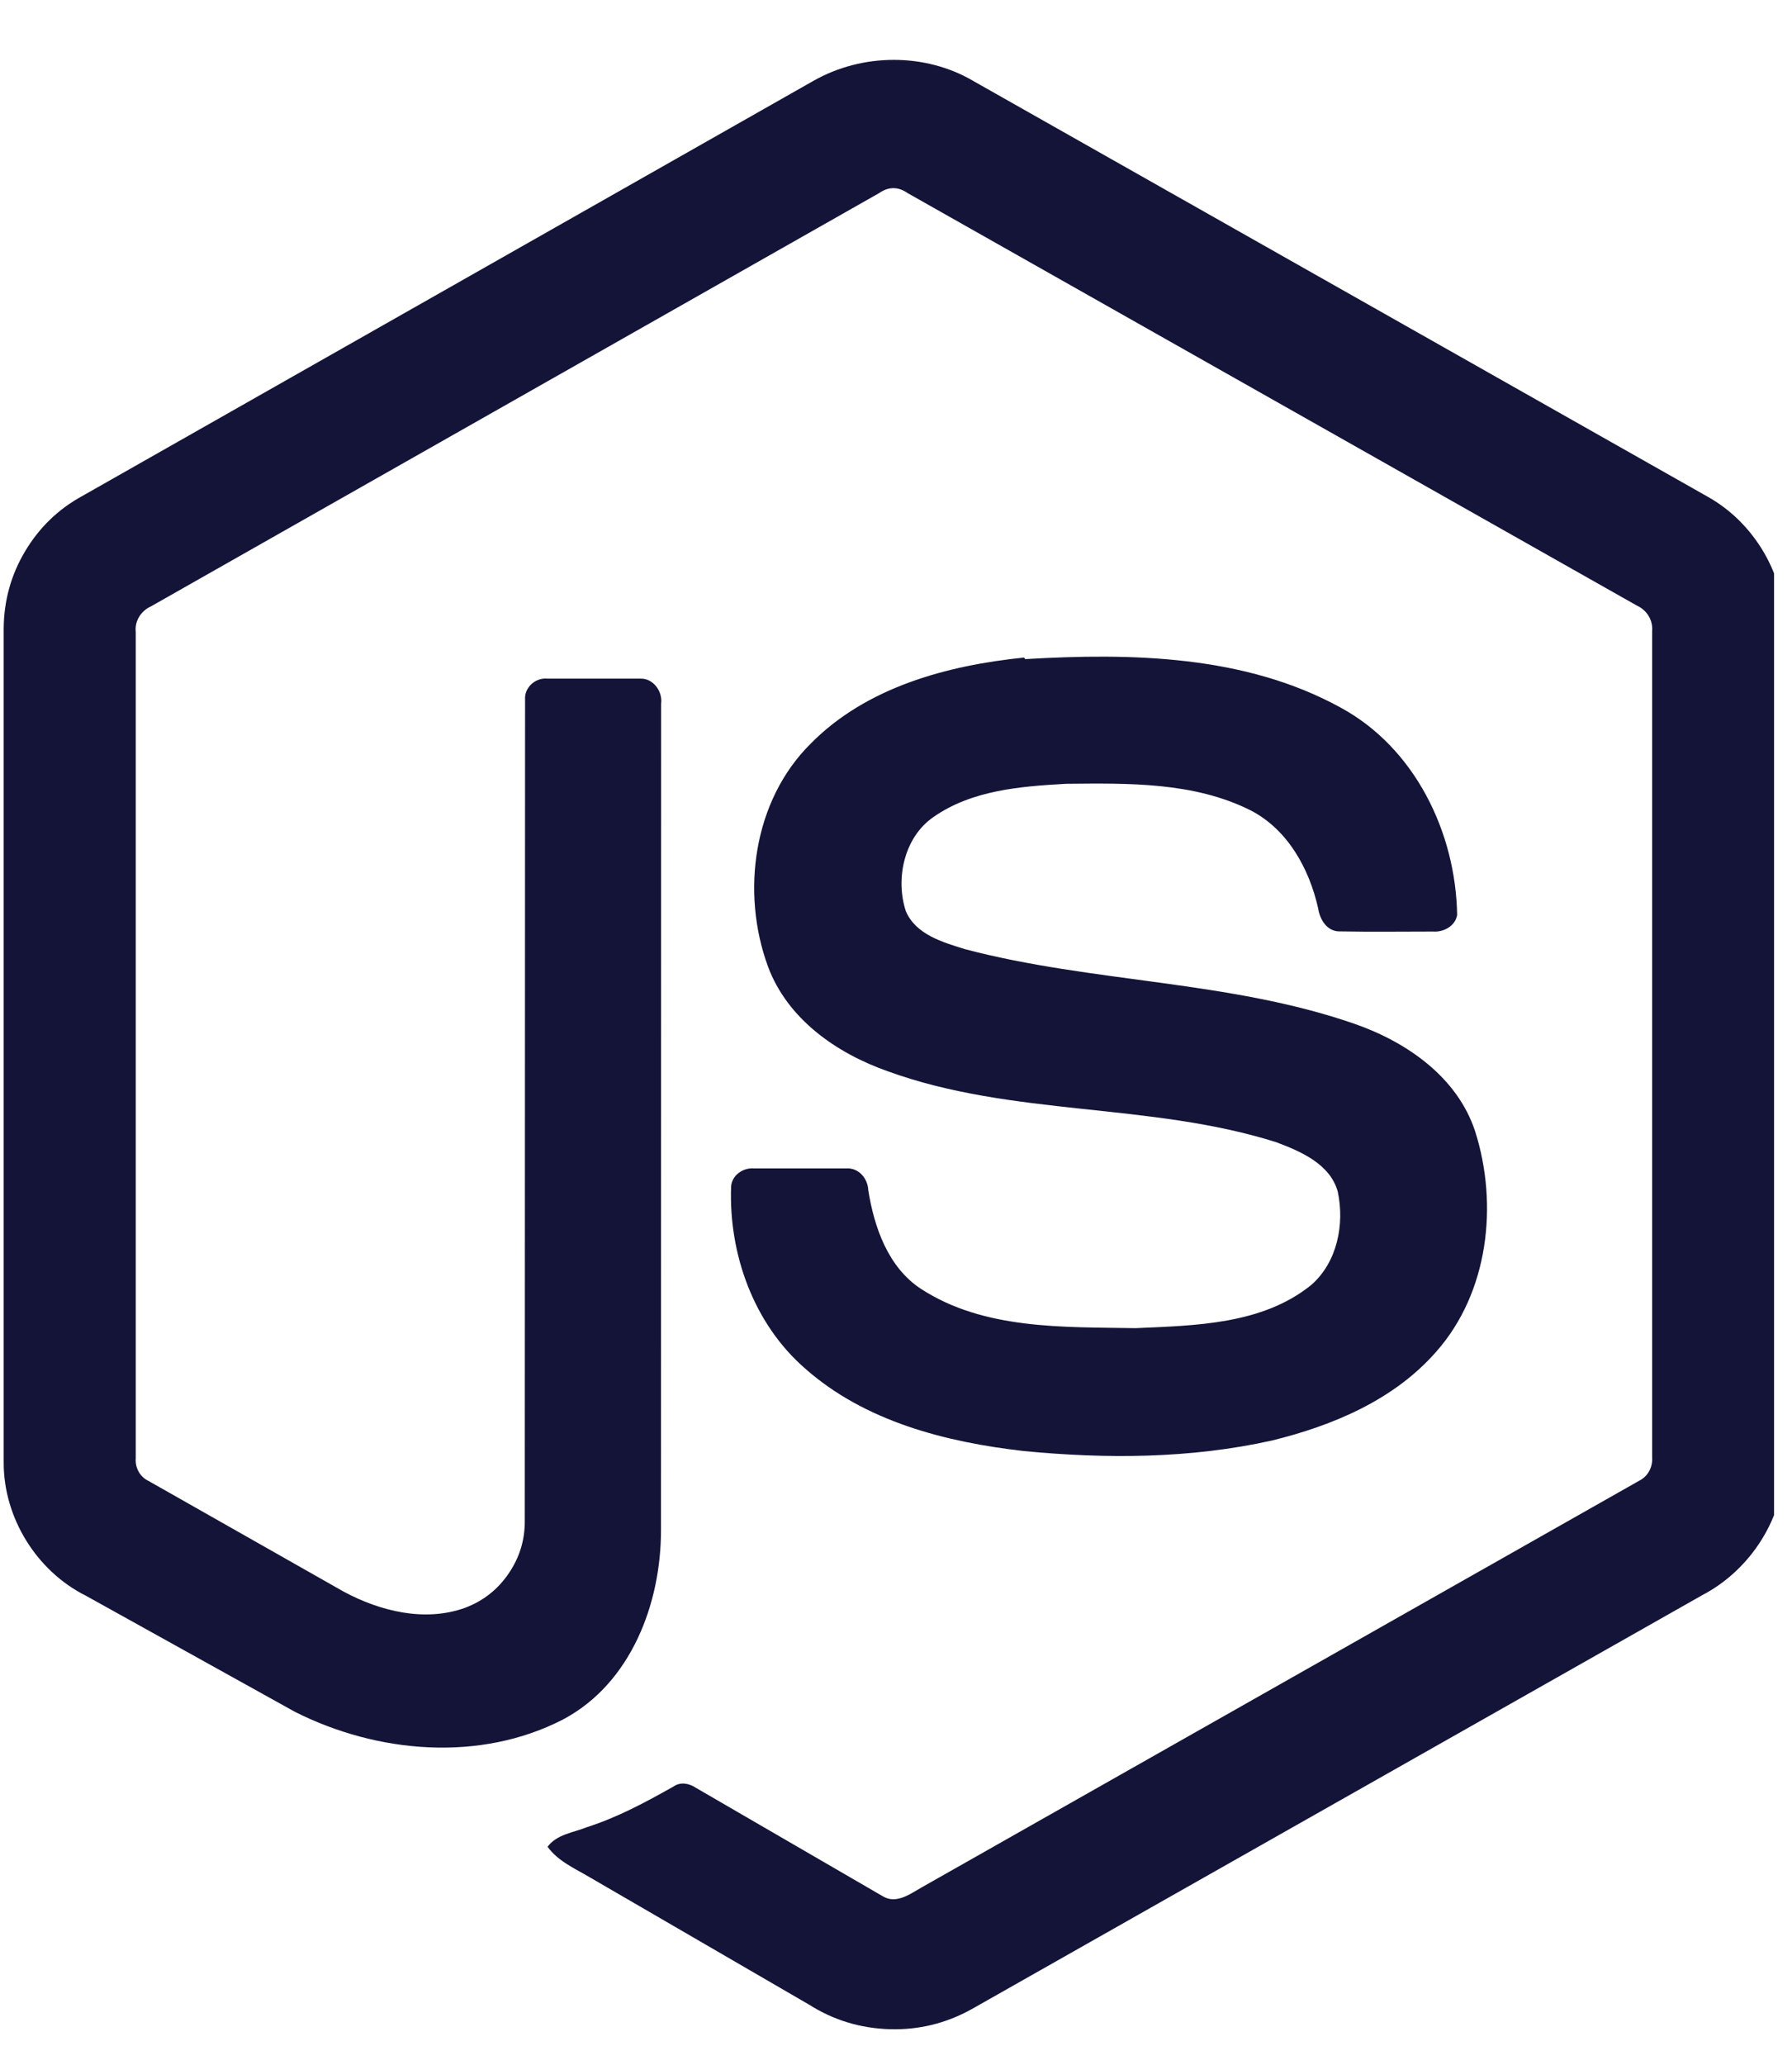 <svg xmlns="http://www.w3.org/2000/svg" xmlns:xlink="http://www.w3.org/1999/xlink" width="66" zoomAndPan="magnify" viewBox="0 0 49.5 57" height="76" preserveAspectRatio="xMidYMid meet" version="1.0"><defs><clipPath id="423606500e"><path d="M 0 1.504 L 49.004 1.504 L 49.004 56.254 L 0 56.254 Z M 0 1.504 " clip-rule="nonzero"/></clipPath></defs><g clip-path="url(#423606500e)"><path fill="#141439" d="M 22.465 2.234 C 23.824 1.461 25.559 1.457 26.883 2.234 L 47.184 13.719 C 48.453 14.434 49.301 15.855 49.289 17.324 L 49.289 40.348 C 49.297 41.879 48.363 43.332 47.027 44.031 L 26.836 55.465 C 26.133 55.855 25.379 56.039 24.578 56.016 C 23.773 55.992 23.031 55.77 22.352 55.34 L 16.293 51.824 C 15.879 51.578 15.418 51.383 15.125 50.98 C 15.383 50.633 15.84 50.59 16.215 50.438 C 17.059 50.168 17.828 49.754 18.605 49.316 C 18.801 49.18 19.039 49.23 19.227 49.355 L 24.395 52.352 C 24.762 52.566 25.137 52.285 25.453 52.105 L 45.273 40.879 C 45.52 40.758 45.656 40.5 45.637 40.23 L 45.637 17.426 C 45.664 17.117 45.488 16.84 45.211 16.715 L 25.074 5.332 C 24.809 5.148 24.547 5.148 24.281 5.332 L 4.172 16.738 C 3.902 16.859 3.715 17.137 3.75 17.445 L 3.75 40.25 C 3.727 40.52 3.867 40.773 4.113 40.887 L 9.488 43.934 C 10.496 44.477 11.734 44.785 12.848 44.383 C 13.344 44.195 13.746 43.883 14.047 43.441 C 14.348 43.004 14.5 42.516 14.496 41.98 L 14.504 19.312 C 14.48 18.977 14.793 18.699 15.121 18.734 L 17.703 18.734 C 18.043 18.727 18.309 19.086 18.262 19.426 L 18.258 42.234 C 18.262 44.262 17.43 46.465 15.562 47.461 C 13.262 48.652 10.418 48.402 8.145 47.254 L 2.367 44.047 C 1.008 43.367 0.094 41.891 0.102 40.363 L 0.102 17.34 C 0.109 16.578 0.305 15.867 0.695 15.215 C 1.086 14.562 1.613 14.051 2.281 13.688 Z M 28.32 18.195 C 31.254 18.023 34.395 18.082 37.035 19.535 C 39.082 20.645 40.215 22.98 40.25 25.262 C 40.195 25.566 39.875 25.738 39.582 25.715 C 38.734 25.715 37.879 25.727 37.027 25.711 C 36.664 25.727 36.457 25.391 36.41 25.07 C 36.164 23.98 35.57 22.898 34.547 22.371 C 32.977 21.582 31.156 21.621 29.445 21.637 C 28.191 21.707 26.848 21.812 25.789 22.551 C 24.973 23.109 24.73 24.258 25.02 25.148 C 25.293 25.801 26.047 26.012 26.66 26.203 C 30.195 27.133 33.945 27.059 37.414 28.262 C 38.852 28.762 40.258 29.73 40.75 31.238 C 41.391 33.262 41.113 35.68 39.68 37.305 C 38.516 38.641 36.824 39.352 35.133 39.766 C 32.887 40.266 30.555 40.277 28.27 40.055 C 26.125 39.809 23.891 39.242 22.234 37.773 C 20.816 36.539 20.129 34.617 20.195 32.762 C 20.211 32.445 20.523 32.23 20.824 32.254 L 23.375 32.254 C 23.715 32.23 23.969 32.527 23.984 32.852 C 24.145 33.875 24.531 34.984 25.438 35.578 C 27.18 36.711 29.367 36.629 31.363 36.664 C 33.016 36.59 34.871 36.566 36.223 35.469 C 36.938 34.844 37.145 33.797 36.953 32.898 C 36.746 32.137 35.934 31.785 35.254 31.531 C 31.762 30.426 27.973 30.828 24.516 29.57 C 23.109 29.074 21.754 28.133 21.215 26.684 C 20.461 24.637 20.805 22.102 22.391 20.531 C 23.922 18.973 26.164 18.367 28.289 18.152 Z M 28.32 18.195 " fill-opacity="1" fill-rule="nonzero"/></g></svg>